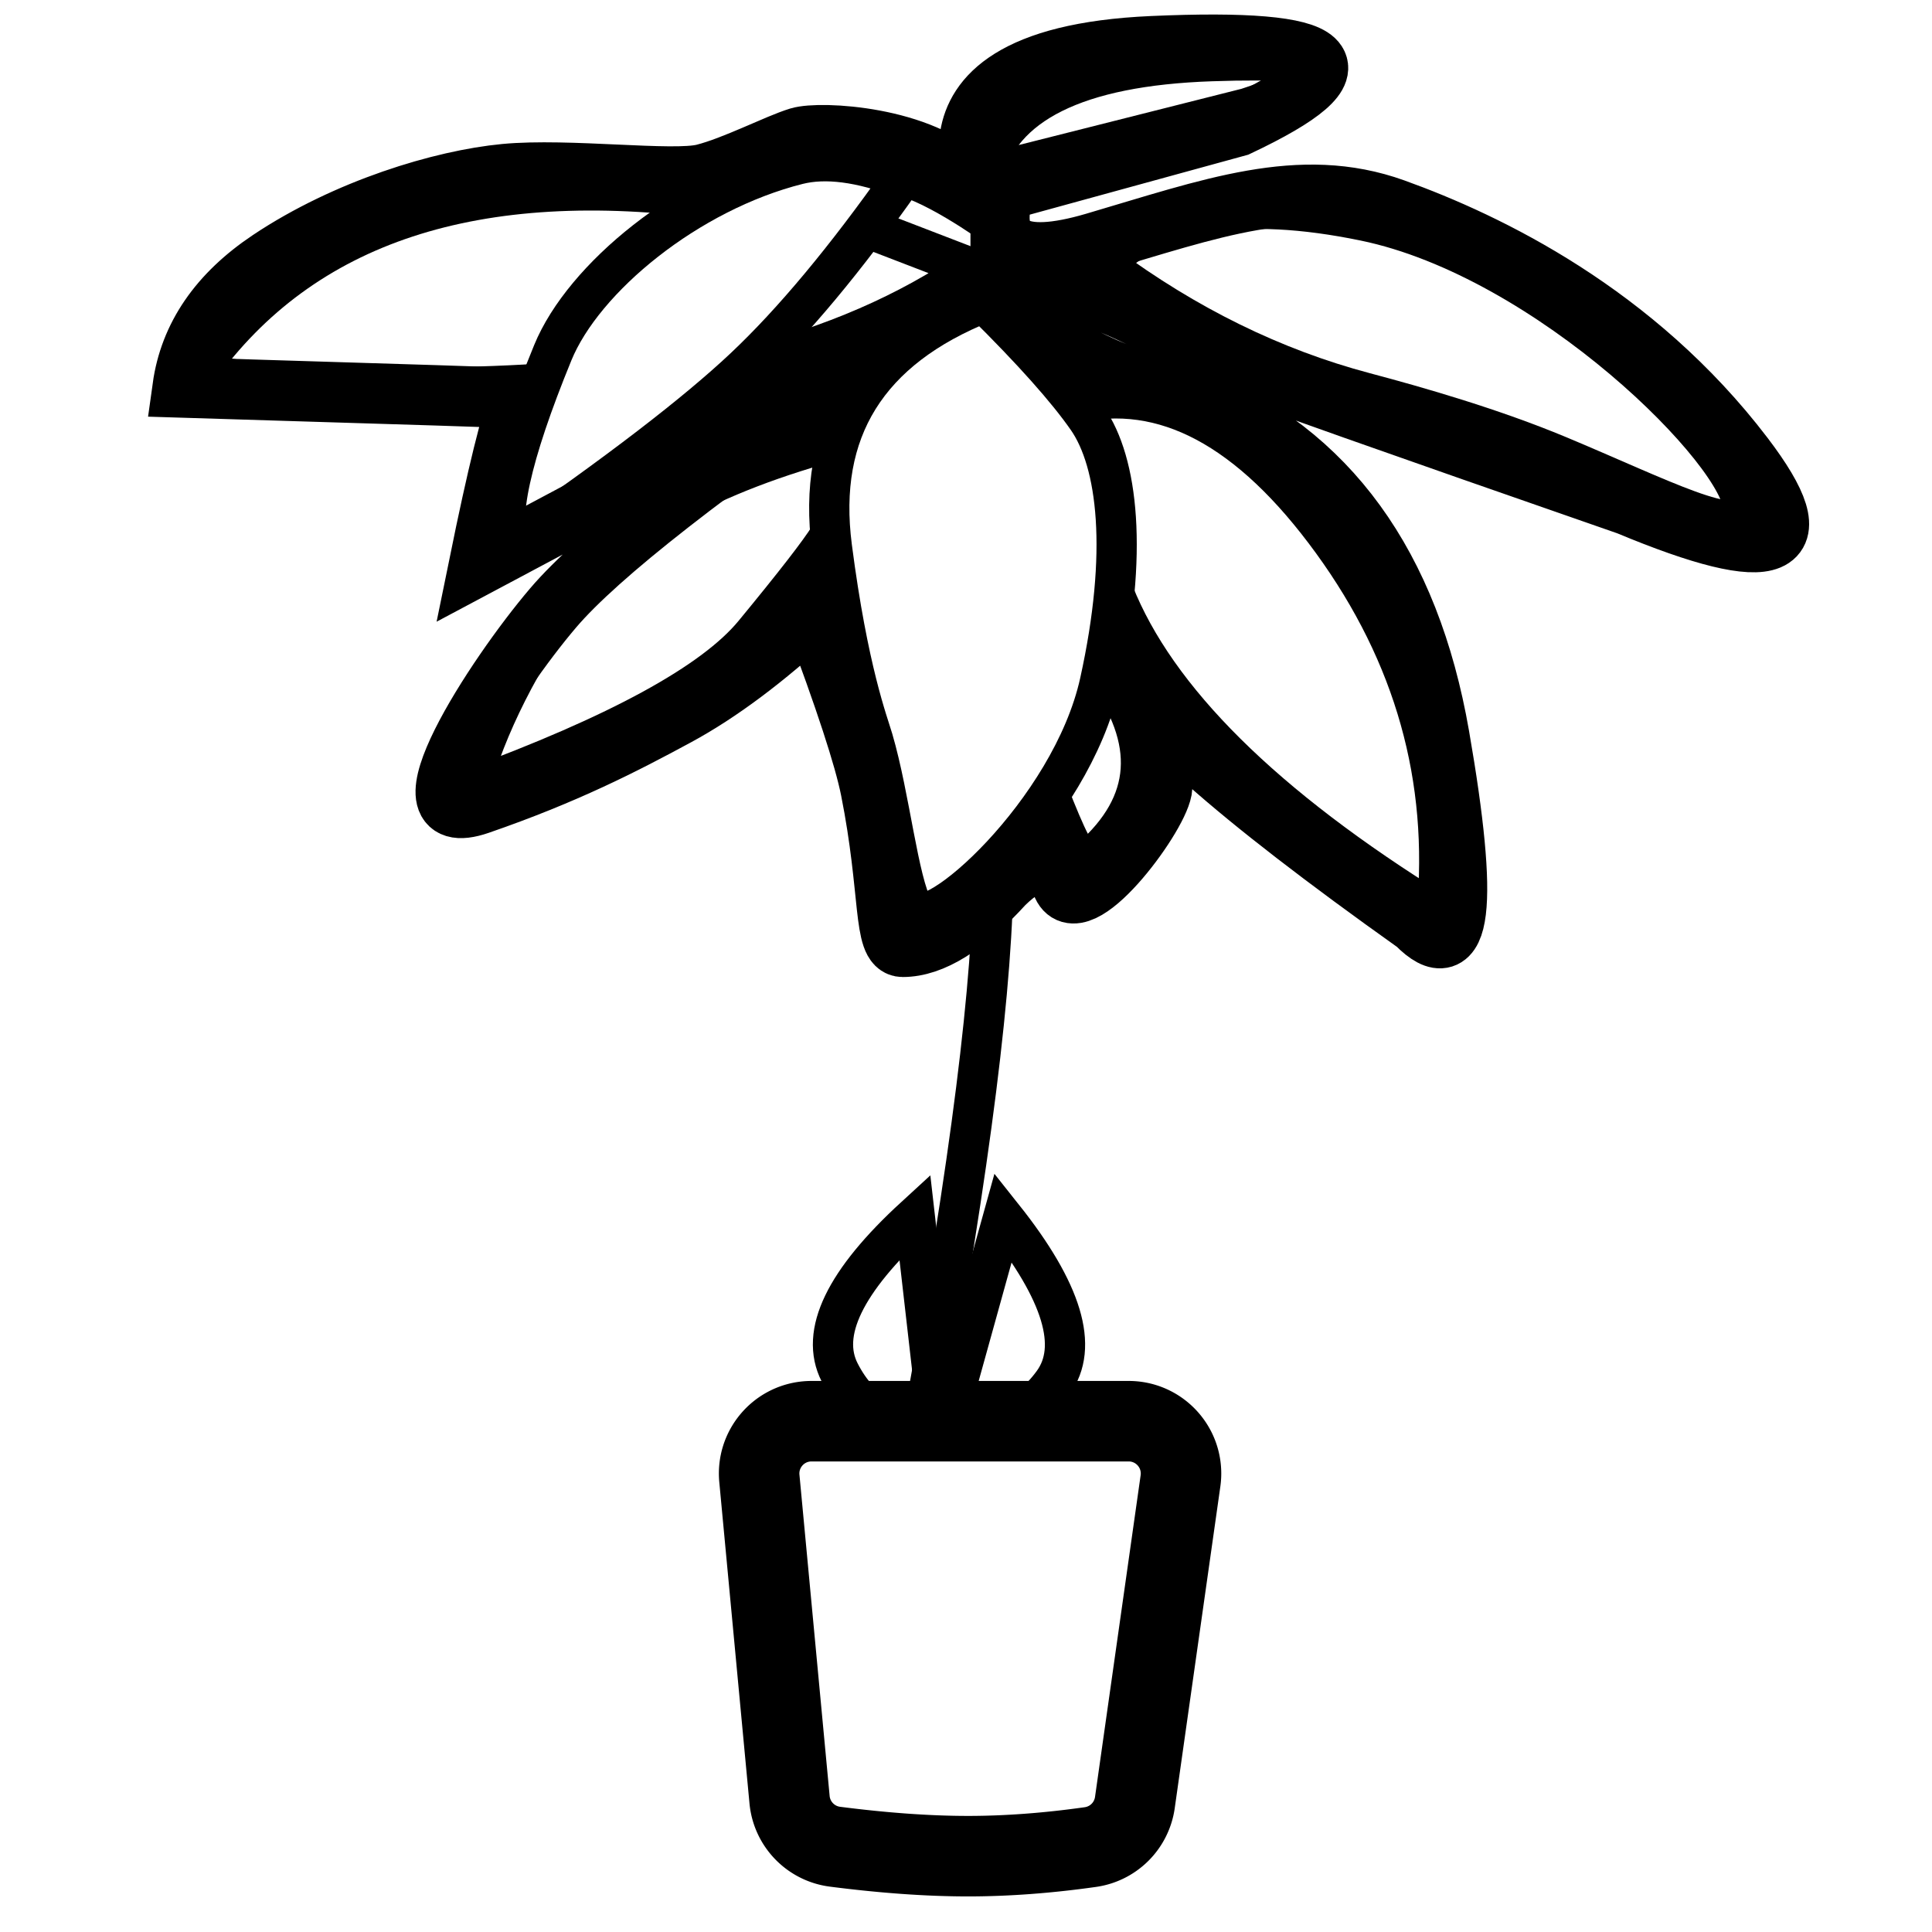 <svg viewBox="0 0 960 960" xmlns="http://www.w3.org/2000/svg"><g fill="none" fill-rule="evenodd" stroke="#000"><path d="M403.21 706.185h157.628c14.359 0 26 11.64 26 26a26 26 0 0 1-.258 3.65l-22.67 159.872a26 26 0 0 1-22.095 22.09c-21.287 3.014-41.57 4.521-60.846 4.521-19.65 0-41.67-1.565-66.061-4.696h0c-12.06-1.547-21.439-11.247-22.578-23.353l-15.006-159.65c-1.344-14.297 9.156-26.976 23.452-28.32a26 26 0 0 1 2.434-.114z" stroke-linecap="round" stroke-linejoin="round" stroke-width="40"/><g stroke-width="20"><path d="M458.754 706.185c23.438-127.555 35.042-219.694 34.81-276.415m-1.344-284.168c8.095-6.57 27.049-10.603 56.861-12.097m-55.516-21.859s-32.516-23.48-49.787-25.157m104.838 45.086c40.957 30.315 84.096 51.486 129.418 63.514 26.975 7.16 63.603 17.715 96.273 31.338 49.665 20.71 92.035 42.882 92.035 26.63 0-26.94-96.984-124.54-188.308-143.34-60.883-12.535-104.022-5.249-129.418 21.858z"/><path d="M488.884 150.298c-57.867 23.047-83.045 63.544-75.536 121.49 7.982 61.59 17.981 87.307 20.436 95.702 8.424 28.808 12.48 70.306 20.14 84.334 7.66 14.029 78.334-48.228 92.592-112.759 14.259-64.53 8.94-109.312-6.198-131.082-10.092-14.513-27.237-33.742-51.434-57.685z"/><path d="M533.345 200.438c44.901-10.547 87.79 12.314 128.669 68.583s58.174 117.87 51.89 184.8c-85.92-53.166-139.398-106.175-160.435-159.026m-4.853 37.132c26.465 36.009 24.283 67.576-6.547 94.701-3.336 2.936-8.994-5.029-10.224-7.388-2.714-5.207-6.446-13.95-11.194-26.23M418.78 217.674c-66.844 17.659-112.282 43.138-136.316 76.436-24.034 33.298-40.567 66.048-49.597 98.248 74.479-27.308 121.74-53.12 141.784-77.435 20.044-24.316 32.512-40.39 37.403-48.225M492.22 76.424v73.874m-43.677-61.88c-20.953-7.955-38.323-10.2-52.109-6.737-54.437 13.678-106.514 56.355-121.761 93.576-21.039 51.36-28.11 83.658-21.214 96.894 53.5-36.849 92.311-66.632 116.432-89.349 24.12-22.717 50.338-54.178 78.652-94.384z"/><path d="M355.778 99.067C236.42 82.821 150.619 111.033 98.375 183.703c-2.487 3.46 33.727 6.62 41.47 7.022 46.792 2.432 89.356 2.432 127.691 0m220.67-103.797c8.867-35.426 46.792-54.274 113.776-56.544 66.983-2.27 72.87 5.518 17.661 23.363zM369.89 182.802c43.464-10.686 81.319-27.118 113.565-49.297l-56.782-21.859"/></g><path d="M577.34 392.358c-2.729 14.992-42.249 67.431-49.73 46.77-4.988-13.773-14.57-13.773-28.747 0-18.966 20.897-35.739 31.345-50.32 31.345-9.885 0-5.77-27.407-15.879-78.115-3.2-16.054-12.73-45.168-28.59-87.342-24.159 22.333-46.689 39.166-67.59 50.5-26.875 14.573-55.7 29.344-98.482 44.113-42.883 14.803 7.912-63.626 36.853-97.57 22.41-26.283 77.329-69.188 164.756-128.713L238.002 280.715c9.187-45.091 15.99-72.683 20.406-82.775.09-.206-55.802-2.003-167.678-5.391 3.515-25.29 17.972-46.408 43.374-63.356 38.101-25.422 85.462-39.72 116.801-42.704 31.34-2.985 83.493 3.88 98.82 0 15.326-3.882 36.498-14.919 47.216-18.184S458.598 67.789 480 90.66c21.402 22.87-46.95-61.558 92.633-67.715 93.056-4.104 107.198 9.159 42.428 39.787L498.863 94.615c-8.368 28.583 6.611 37.255 44.939 26.016 57.491-16.86 102.128-33.72 148.977-16.86 46.85 16.86 119.618 52.086 173.563 122.87 35.963 47.188 16.83 55.298-57.4 24.33-119.397-41.525-180.96-63.32-184.69-65.387-5.593-3.1-67.914-33.933-85.758-39.982s-45.552-18.089-29.666 7.742c10.59 17.22 38.79 32.086 84.598 44.596 66.355 26.83 106.933 82.74 121.734 167.728 14.8 84.988 11.002 116.079-11.396 93.271-91.064-64.763-138.648-107.1-142.752-127.012-6.157-29.868 19.056 45.439 16.328 60.431z" stroke-width="30"/><path d="M466.727 711.028c-22.995.203-39.488-9.473-49.481-29.03-9.993-19.557 2.45-45.332 37.327-77.327zm3.139-3.026c22.68 3.798 40.483-3.18 53.413-20.932 12.929-17.753 4.672-45.157-24.772-82.214z" stroke-width="20"/></g></svg>